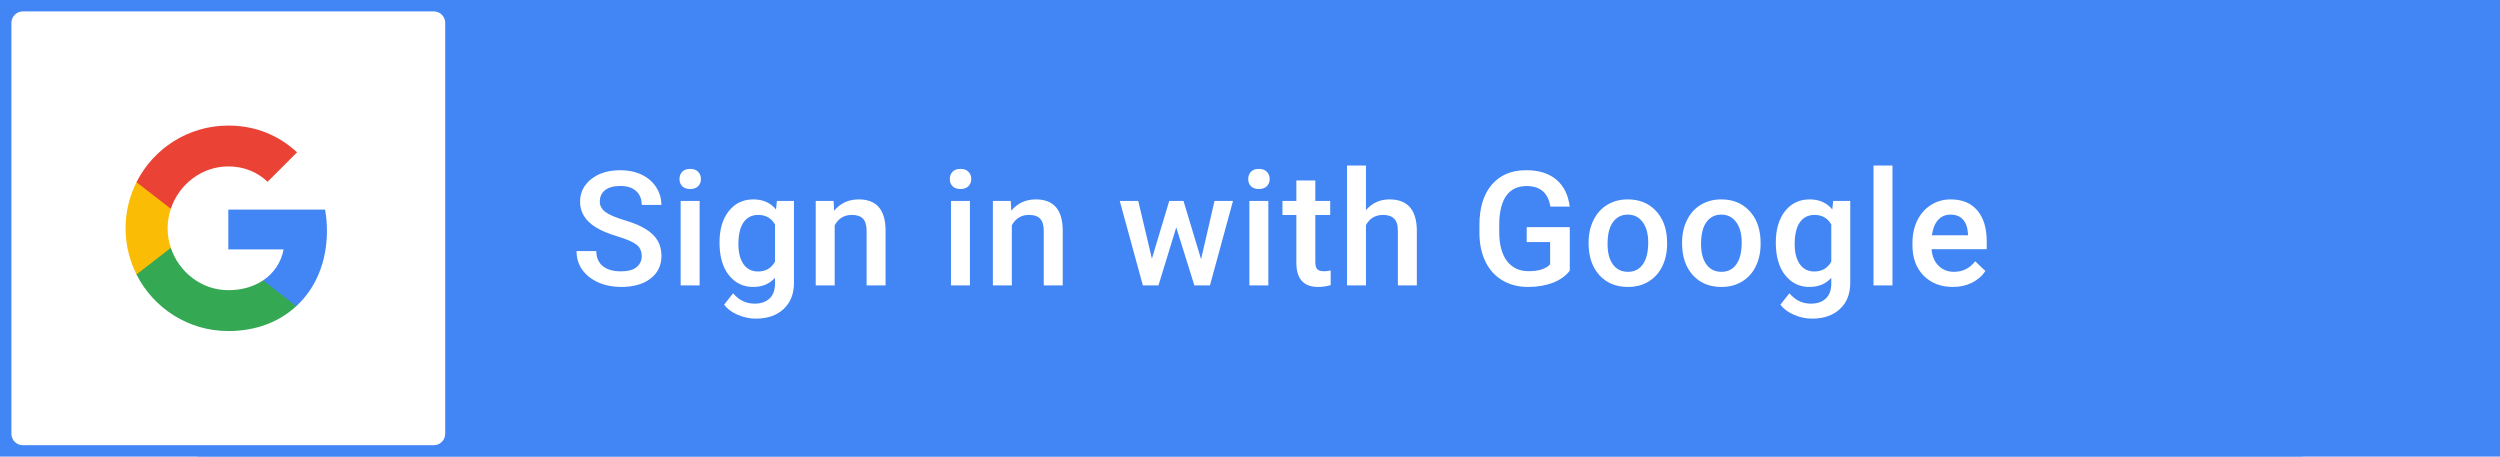 <svg width="219" height="40" viewBox="0 0 219 40" fill="none" xmlns="http://www.w3.org/2000/svg">
<rect width="219" height="40" fill="#4285F4"/>
<g clip-path="url(#clip0)">
<g filter="url(#filter0_dd)">
<path fill-rule="evenodd" clip-rule="evenodd" d="M19 0C17.895 0 17 0.895 17 2V38C17 39.105 17.895 40 19 40H200C201.105 40 202 39.105 202 38V2C202 0.895 201.105 0 200 0H19Z" fill="#4285F4"/>
</g>
</g>
<path d="M56.214 22.436C56.214 21.999 56.059 21.662 55.749 21.425C55.444 21.188 54.89 20.949 54.088 20.707C53.286 20.465 52.648 20.197 52.174 19.9C51.267 19.331 50.813 18.588 50.813 17.672C50.813 16.87 51.139 16.209 51.791 15.69C52.447 15.17 53.297 14.91 54.341 14.91C55.033 14.91 55.651 15.038 56.193 15.293C56.736 15.548 57.162 15.913 57.472 16.387C57.782 16.856 57.937 17.378 57.937 17.952H56.214C56.214 17.433 56.05 17.027 55.722 16.735C55.398 16.439 54.933 16.291 54.327 16.291C53.762 16.291 53.322 16.412 53.008 16.653C52.698 16.895 52.543 17.232 52.543 17.665C52.543 18.03 52.712 18.335 53.049 18.581C53.386 18.823 53.942 19.06 54.717 19.292C55.492 19.52 56.114 19.782 56.583 20.078C57.052 20.37 57.397 20.707 57.615 21.09C57.834 21.468 57.943 21.912 57.943 22.423C57.943 23.252 57.624 23.913 56.986 24.405C56.353 24.893 55.492 25.137 54.402 25.137C53.682 25.137 53.019 25.005 52.413 24.74C51.812 24.471 51.342 24.102 51.005 23.633C50.672 23.163 50.506 22.616 50.506 21.992H52.235C52.235 22.557 52.422 22.995 52.796 23.305C53.17 23.615 53.705 23.77 54.402 23.77C55.004 23.77 55.455 23.649 55.756 23.407C56.061 23.161 56.214 22.838 56.214 22.436ZM61.286 25H59.625V17.604H61.286V25ZM59.523 15.683C59.523 15.427 59.602 15.216 59.762 15.047C59.926 14.878 60.158 14.794 60.459 14.794C60.76 14.794 60.992 14.878 61.156 15.047C61.32 15.216 61.402 15.427 61.402 15.683C61.402 15.933 61.32 16.143 61.156 16.311C60.992 16.476 60.76 16.558 60.459 16.558C60.158 16.558 59.926 16.476 59.762 16.311C59.602 16.143 59.523 15.933 59.523 15.683ZM63.029 21.247C63.029 20.099 63.298 19.183 63.836 18.499C64.378 17.811 65.096 17.467 65.989 17.467C66.832 17.467 67.495 17.761 67.978 18.349L68.054 17.604H69.551V24.774C69.551 25.745 69.248 26.511 68.642 27.071C68.04 27.632 67.227 27.912 66.201 27.912C65.659 27.912 65.128 27.798 64.608 27.57C64.093 27.347 63.702 27.053 63.433 26.689L64.219 25.69C64.729 26.297 65.358 26.6 66.106 26.6C66.657 26.6 67.092 26.449 67.411 26.148C67.73 25.852 67.89 25.415 67.89 24.836V24.337C67.411 24.87 66.773 25.137 65.976 25.137C65.11 25.137 64.401 24.793 63.85 24.105C63.303 23.416 63.029 22.464 63.029 21.247ZM64.684 21.391C64.684 22.134 64.834 22.719 65.135 23.148C65.44 23.571 65.862 23.783 66.399 23.783C67.069 23.783 67.566 23.496 67.89 22.922V19.668C67.575 19.107 67.083 18.827 66.413 18.827C65.866 18.827 65.44 19.044 65.135 19.477C64.834 19.91 64.684 20.547 64.684 21.391ZM73.023 17.604L73.071 18.458C73.618 17.797 74.336 17.467 75.225 17.467C76.765 17.467 77.549 18.349 77.576 20.112V25H75.915V20.208C75.915 19.739 75.812 19.392 75.607 19.169C75.407 18.941 75.076 18.827 74.616 18.827C73.946 18.827 73.447 19.13 73.119 19.736V25H71.458V17.604H73.023ZM84.966 25H83.305V17.604H84.966V25ZM83.202 15.683C83.202 15.427 83.282 15.216 83.441 15.047C83.606 14.878 83.838 14.794 84.139 14.794C84.439 14.794 84.672 14.878 84.836 15.047C85 15.216 85.082 15.427 85.082 15.683C85.082 15.933 85 16.143 84.836 16.311C84.672 16.476 84.439 16.558 84.139 16.558C83.838 16.558 83.606 16.476 83.441 16.311C83.282 16.143 83.202 15.933 83.202 15.683ZM88.541 17.604L88.589 18.458C89.136 17.797 89.853 17.467 90.742 17.467C92.283 17.467 93.066 18.349 93.094 20.112V25H91.433V20.208C91.433 19.739 91.33 19.392 91.125 19.169C90.924 18.941 90.594 18.827 90.134 18.827C89.464 18.827 88.965 19.13 88.637 19.736V25H86.976V17.604H88.541ZM105.214 22.71L106.39 17.604H108.01L105.993 25H104.626L103.04 19.921L101.481 25H100.114L98.091 17.604H99.711L100.907 22.655L102.425 17.604H103.676L105.214 22.71ZM111.106 25H109.445V17.604H111.106V25ZM109.343 15.683C109.343 15.427 109.423 15.216 109.582 15.047C109.746 14.878 109.979 14.794 110.279 14.794C110.58 14.794 110.812 14.878 110.977 15.047C111.141 15.216 111.223 15.427 111.223 15.683C111.223 15.933 111.141 16.143 110.977 16.311C110.812 16.476 110.58 16.558 110.279 16.558C109.979 16.558 109.746 16.476 109.582 16.311C109.423 16.143 109.343 15.933 109.343 15.683ZM115.222 15.806V17.604H116.527V18.834H115.222V22.963C115.222 23.245 115.276 23.451 115.386 23.578C115.5 23.701 115.7 23.763 115.987 23.763C116.179 23.763 116.372 23.74 116.568 23.694V24.98C116.19 25.084 115.826 25.137 115.475 25.137C114.199 25.137 113.561 24.433 113.561 23.024V18.834H112.344V17.604H113.561V15.806H115.222ZM119.658 18.41C120.201 17.781 120.886 17.467 121.716 17.467C123.293 17.467 124.092 18.367 124.115 20.167V25H122.454V20.229C122.454 19.718 122.342 19.358 122.119 19.148C121.9 18.934 121.577 18.827 121.148 18.827C120.483 18.827 119.986 19.123 119.658 19.716V25H117.997V14.5H119.658V18.41ZM137.514 23.708C137.154 24.177 136.655 24.533 136.017 24.774C135.379 25.016 134.654 25.137 133.843 25.137C133.009 25.137 132.271 24.948 131.628 24.569C130.985 24.191 130.489 23.651 130.138 22.949C129.791 22.243 129.611 21.42 129.598 20.481V19.702C129.598 18.198 129.958 17.025 130.678 16.182C131.398 15.334 132.403 14.91 133.692 14.91C134.8 14.91 135.679 15.184 136.331 15.73C136.983 16.277 137.375 17.066 137.507 18.096H135.812C135.62 16.897 134.925 16.298 133.727 16.298C132.952 16.298 132.362 16.578 131.956 17.139C131.555 17.695 131.348 18.513 131.334 19.593V20.358C131.334 21.434 131.56 22.27 132.011 22.867C132.466 23.46 133.098 23.756 133.904 23.756C134.788 23.756 135.417 23.555 135.791 23.154V21.206H133.74V19.894H137.514V23.708ZM139.161 21.233C139.161 20.509 139.305 19.857 139.592 19.278C139.879 18.695 140.282 18.248 140.802 17.939C141.321 17.624 141.918 17.467 142.593 17.467C143.591 17.467 144.4 17.788 145.02 18.431C145.644 19.073 145.981 19.925 146.031 20.987L146.038 21.377C146.038 22.106 145.897 22.758 145.614 23.332C145.336 23.906 144.935 24.351 144.411 24.665C143.892 24.98 143.29 25.137 142.606 25.137C141.563 25.137 140.727 24.79 140.098 24.098C139.473 23.4 139.161 22.473 139.161 21.315V21.233ZM140.822 21.377C140.822 22.138 140.979 22.735 141.294 23.168C141.608 23.596 142.046 23.811 142.606 23.811C143.167 23.811 143.602 23.592 143.912 23.154C144.227 22.717 144.384 22.076 144.384 21.233C144.384 20.486 144.222 19.894 143.898 19.456C143.579 19.019 143.144 18.8 142.593 18.8C142.05 18.8 141.62 19.016 141.301 19.449C140.982 19.878 140.822 20.52 140.822 21.377ZM147.351 21.233C147.351 20.509 147.494 19.857 147.781 19.278C148.068 18.695 148.472 18.248 148.991 17.939C149.511 17.624 150.108 17.467 150.782 17.467C151.78 17.467 152.589 17.788 153.209 18.431C153.833 19.073 154.171 19.925 154.221 20.987L154.228 21.377C154.228 22.106 154.086 22.758 153.804 23.332C153.526 23.906 153.125 24.351 152.601 24.665C152.081 24.98 151.479 25.137 150.796 25.137C149.752 25.137 148.916 24.79 148.287 24.098C147.663 23.4 147.351 22.473 147.351 21.315V21.233ZM149.012 21.377C149.012 22.138 149.169 22.735 149.483 23.168C149.798 23.596 150.235 23.811 150.796 23.811C151.356 23.811 151.792 23.592 152.102 23.154C152.416 22.717 152.573 22.076 152.573 21.233C152.573 20.486 152.411 19.894 152.088 19.456C151.769 19.019 151.334 18.8 150.782 18.8C150.24 18.8 149.809 19.016 149.49 19.449C149.171 19.878 149.012 20.52 149.012 21.377ZM155.561 21.247C155.561 20.099 155.829 19.183 156.367 18.499C156.91 17.811 157.627 17.467 158.521 17.467C159.364 17.467 160.027 17.761 160.51 18.349L160.585 17.604H162.082V24.774C162.082 25.745 161.779 26.511 161.173 27.071C160.571 27.632 159.758 27.912 158.732 27.912C158.19 27.912 157.659 27.798 157.14 27.57C156.625 27.347 156.233 27.053 155.964 26.689L156.75 25.69C157.26 26.297 157.889 26.6 158.637 26.6C159.188 26.6 159.623 26.449 159.942 26.148C160.261 25.852 160.421 25.415 160.421 24.836V24.337C159.942 24.87 159.304 25.137 158.507 25.137C157.641 25.137 156.932 24.793 156.381 24.105C155.834 23.416 155.561 22.464 155.561 21.247ZM157.215 21.391C157.215 22.134 157.365 22.719 157.666 23.148C157.971 23.571 158.393 23.783 158.931 23.783C159.601 23.783 160.097 23.496 160.421 22.922V19.668C160.106 19.107 159.614 18.827 158.944 18.827C158.397 18.827 157.971 19.044 157.666 19.477C157.365 19.91 157.215 20.547 157.215 21.391ZM165.78 25H164.119V14.5H165.78V25ZM171.071 25.137C170.019 25.137 169.164 24.806 168.508 24.145C167.856 23.48 167.53 22.596 167.53 21.493V21.288C167.53 20.55 167.672 19.891 167.954 19.312C168.241 18.729 168.642 18.276 169.157 17.952C169.672 17.629 170.246 17.467 170.88 17.467C171.887 17.467 172.664 17.788 173.211 18.431C173.762 19.073 174.038 19.982 174.038 21.158V21.828H169.205C169.255 22.439 169.458 22.922 169.813 23.277C170.174 23.633 170.625 23.811 171.167 23.811C171.928 23.811 172.548 23.503 173.026 22.888L173.922 23.742C173.626 24.184 173.229 24.528 172.732 24.774C172.24 25.016 171.687 25.137 171.071 25.137ZM170.873 18.8C170.417 18.8 170.048 18.959 169.766 19.278C169.488 19.597 169.31 20.042 169.232 20.611H172.397V20.488C172.361 19.932 172.213 19.513 171.953 19.23C171.693 18.943 171.333 18.8 170.873 18.8Z" fill="white"/>
<path fill-rule="evenodd" clip-rule="evenodd" d="M2 1C1.448 1 1 1.448 1 2V38C1 38.552 1.448 39 2 39H38C38.552 39 39 38.552 39 38V2C39 1.448 38.552 1 38 1H2Z" fill="white"/>
<path fill-rule="evenodd" clip-rule="evenodd" d="M28.64 20.205C28.64 19.566 28.583 18.953 28.476 18.364H20V21.845H24.844C24.635 22.97 24.001 23.923 23.048 24.561V26.82H25.956C27.658 25.253 28.64 22.945 28.64 20.205Z" fill="#4285F4"/>
<path fill-rule="evenodd" clip-rule="evenodd" d="M20 29C22.43 29 24.467 28.194 25.956 26.82L23.048 24.561C22.242 25.101 21.211 25.42 20 25.42C17.656 25.42 15.672 23.837 14.964 21.71H11.957V24.042C13.438 26.983 16.482 29 20 29Z" fill="#34A853"/>
<path fill-rule="evenodd" clip-rule="evenodd" d="M14.964 21.71C14.784 21.17 14.682 20.593 14.682 20C14.682 19.407 14.784 18.83 14.964 18.29V15.958H11.957C11.348 17.173 11 18.548 11 20C11 21.452 11.348 22.827 11.957 24.042L14.964 21.71Z" fill="#FBBC05"/>
<path fill-rule="evenodd" clip-rule="evenodd" d="M20 14.579C21.321 14.579 22.508 15.034 23.441 15.925L26.022 13.344C24.463 11.892 22.426 11 20 11C16.482 11 13.438 13.017 11.957 15.958L14.964 18.29C15.672 16.163 17.656 14.579 20 14.579Z" fill="#EA4335"/>
<defs>
<filter id="filter0_dd" x="16" y="-1" width="187" height="43" filterUnits="userSpaceOnUse" color-interpolation-filters="sRGB">
<feFlood flood-opacity="0" result="BackgroundImageFix"/>
<feColorMatrix in="SourceAlpha" type="matrix" values="0 0 0 0 0 0 0 0 0 0 0 0 0 0 0 0 0 0 127 0"/>
<feOffset dy="1"/>
<feGaussianBlur stdDeviation="0.5"/>
<feColorMatrix type="matrix" values="0 0 0 0 0 0 0 0 0 0 0 0 0 0 0 0 0 0 0.24 0"/>
<feBlend mode="normal" in2="BackgroundImageFix" result="effect1_dropShadow"/>
<feColorMatrix in="SourceAlpha" type="matrix" values="0 0 0 0 0 0 0 0 0 0 0 0 0 0 0 0 0 0 127 0"/>
<feOffset/>
<feGaussianBlur stdDeviation="0.5"/>
<feColorMatrix type="matrix" values="0 0 0 0 0 0 0 0 0 0 0 0 0 0 0 0 0 0 0.12 0"/>
<feBlend mode="normal" in2="effect1_dropShadow" result="effect2_dropShadow"/>
<feBlend mode="normal" in="SourceGraphic" in2="effect2_dropShadow" result="shape"/>
</filter>
<clipPath id="clip0">
<rect width="185" height="40" fill="white" transform="translate(17)"/>
</clipPath>
</defs>
</svg>
